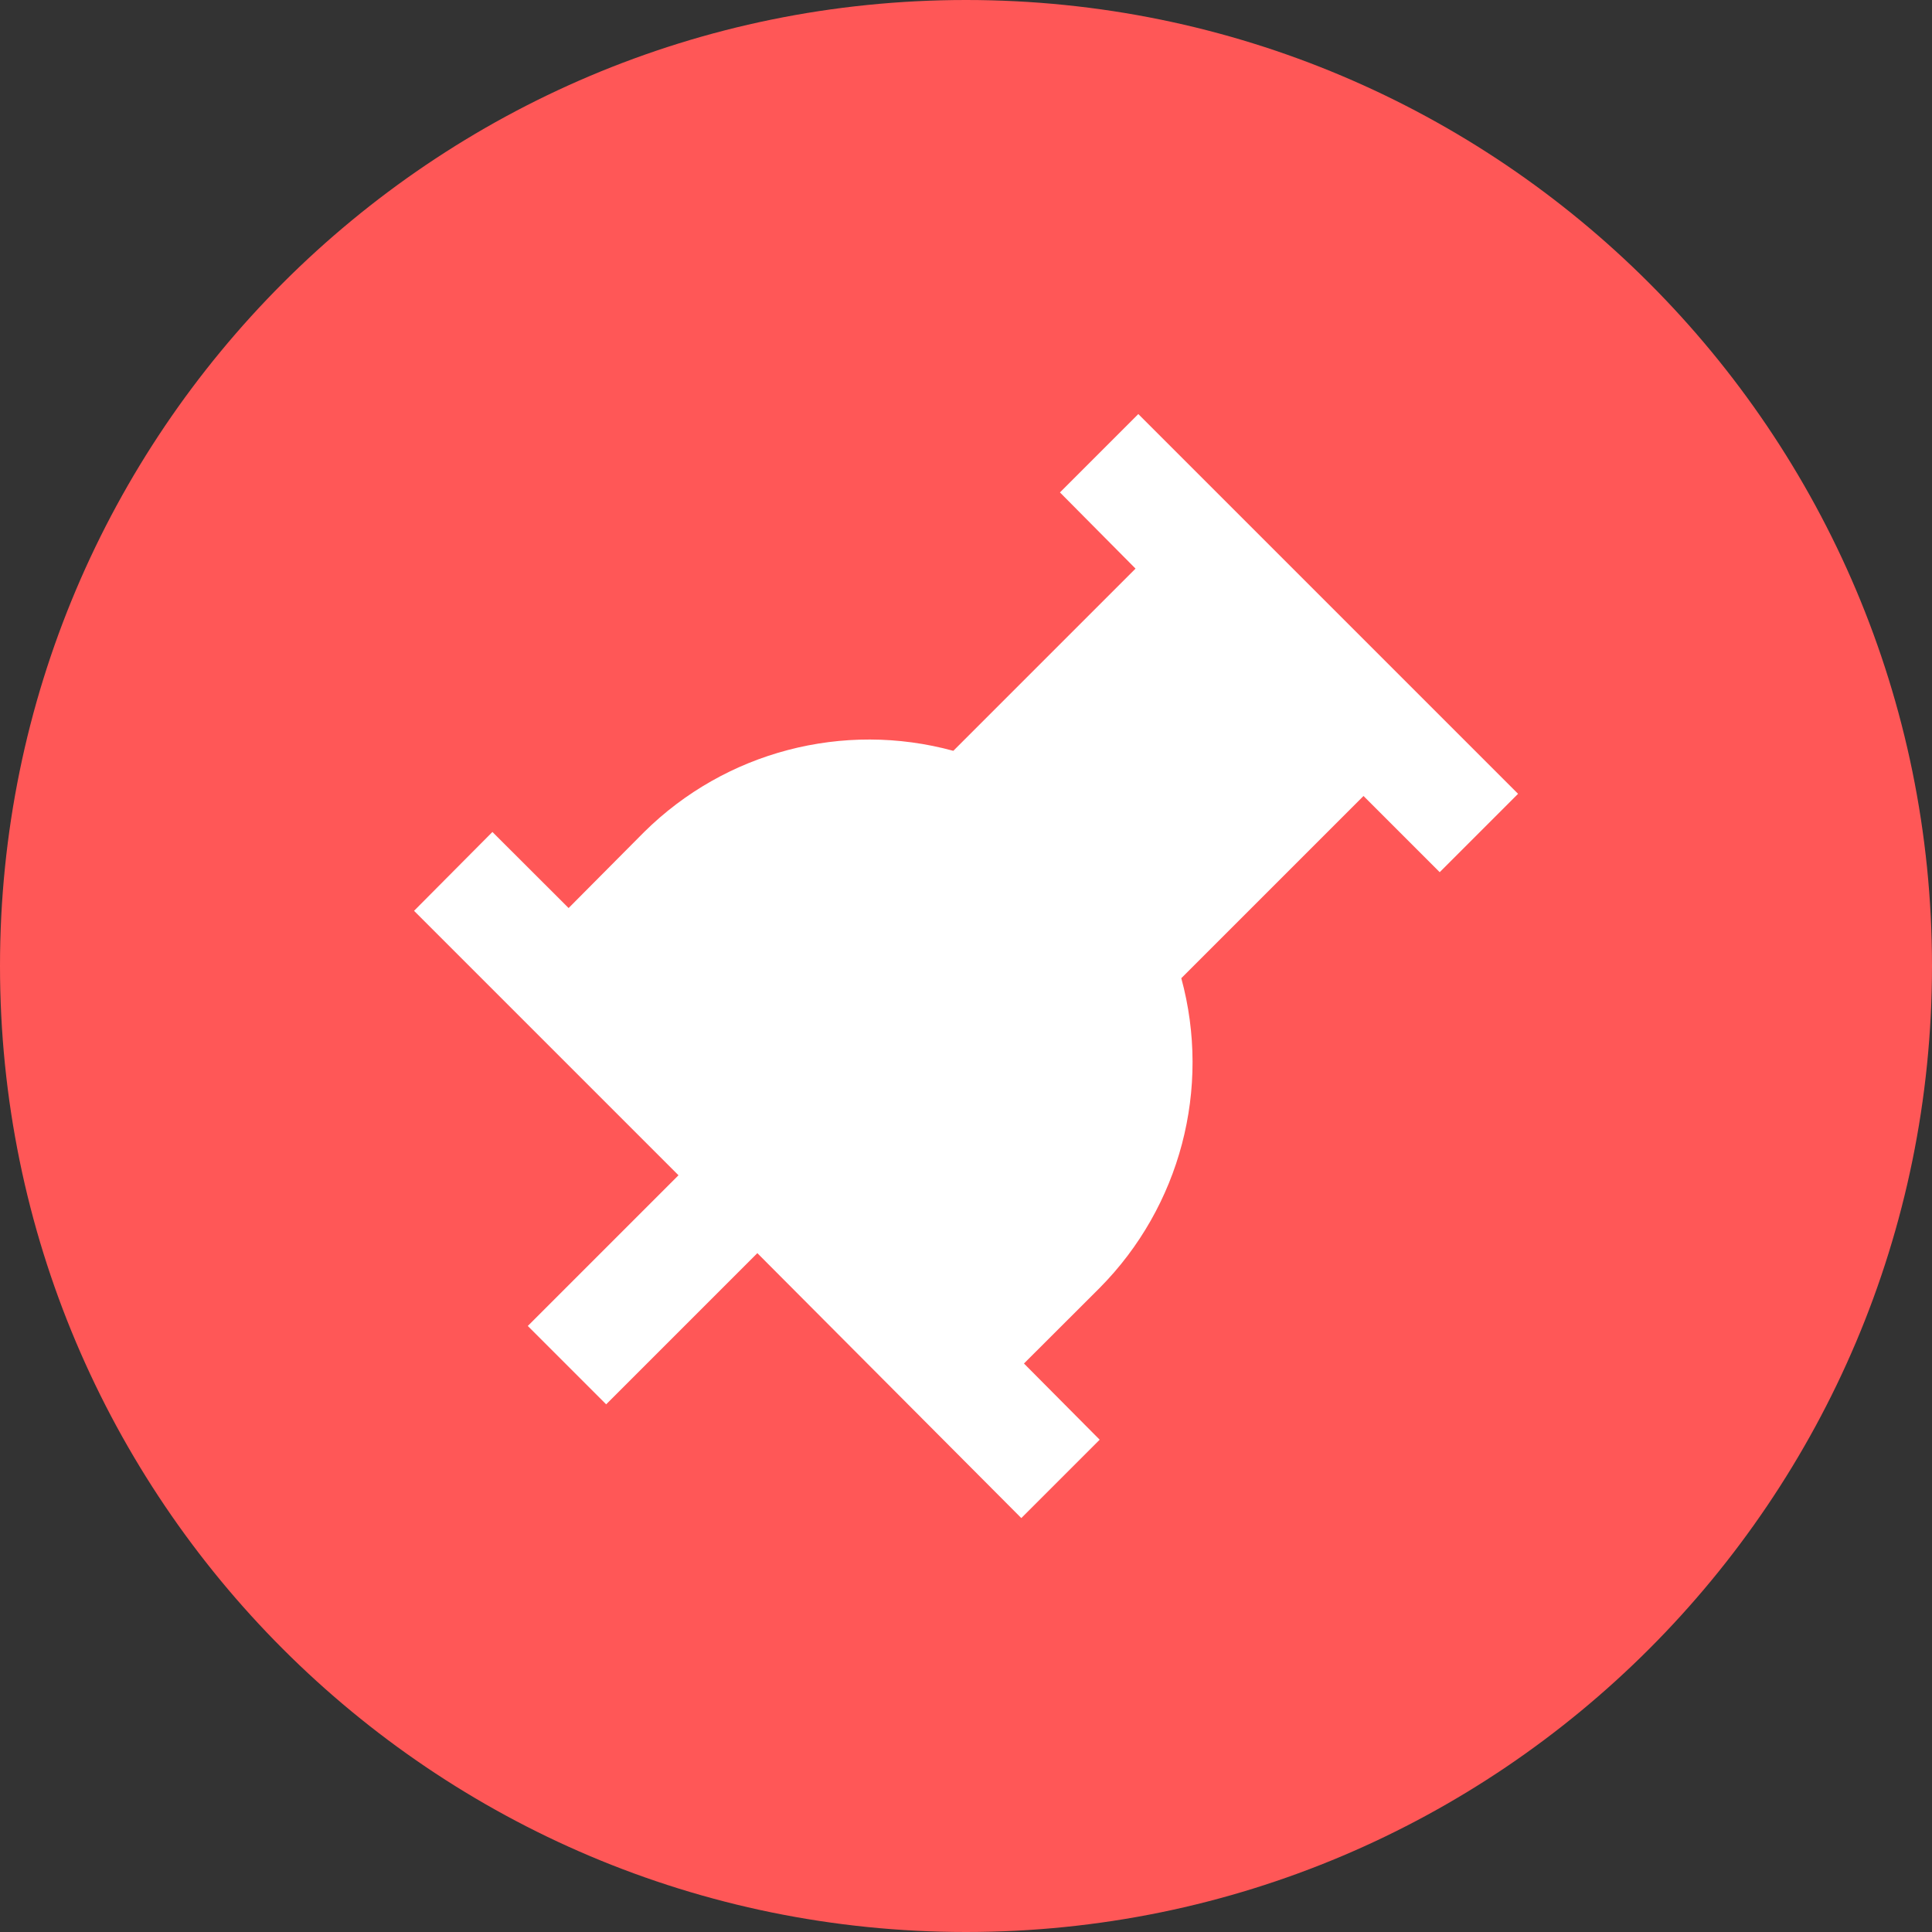 <?xml version="1.0" encoding="UTF-8"?><svg version="1.1" width="16px" height="16px" viewBox="0 0 16.0 16.0" xmlns="http://www.w3.org/2000/svg" xmlns:xlink="http://www.w3.org/1999/xlink"><rect x="0" y="0" width="16.0" height="16.0" fill="#333333" stroke="none"/><defs><clipPath id="i0"><path d="M375,0 L375,1322 L0,1322 L0,0 L375,0 Z"></path></clipPath><clipPath id="i1"><path d="M8,0 C12.418,0 16,3.582 16,8 C16,12.418 12.418,16 8,16 C3.582,16 0,12.418 0,8 C0,3.582 3.582,0 8,0 Z"></path></clipPath><clipPath id="i2"><path d="M5.998,0 L9.143,3.145 L8.494,3.794 L7.863,3.163 L6.354,4.672 C6.603,5.586 6.345,6.564 5.678,7.237 L5.051,7.863 L5.678,8.494 L5.029,9.143 L2.843,6.949 L1.591,8.201 L0.942,7.552 L2.19,6.304 L0,4.114 L0.649,3.461 L1.28,4.091 L1.906,3.461 C2.579,2.796 3.554,2.54 4.466,2.789 L5.975,1.28 L5.349,0.649 L5.998,0 Z"></path></clipPath></defs><g transform="translate(-16.0 -211.0)"><g clip-path="url(#i0)"><g transform="translate(0.0 149.0)"><g transform="translate(0.0 52.0)"><g transform="translate(16.0 8.0)"><g transform="translate(0.0 2.0)"><g clip-path="url(#i1)"><polygon points="0,0 16,0 16,16 0,16 0,0" stroke="none" fill="#FF5757"></polygon></g><g transform="translate(3.429 3.429)"><g clip-path="url(#i2)"><polygon points="0,0 9.143,0 9.143,9.143 0,9.143 0,0" stroke="none" fill="#FFFFFF"></polygon></g></g></g></g></g></g></g></g></svg>